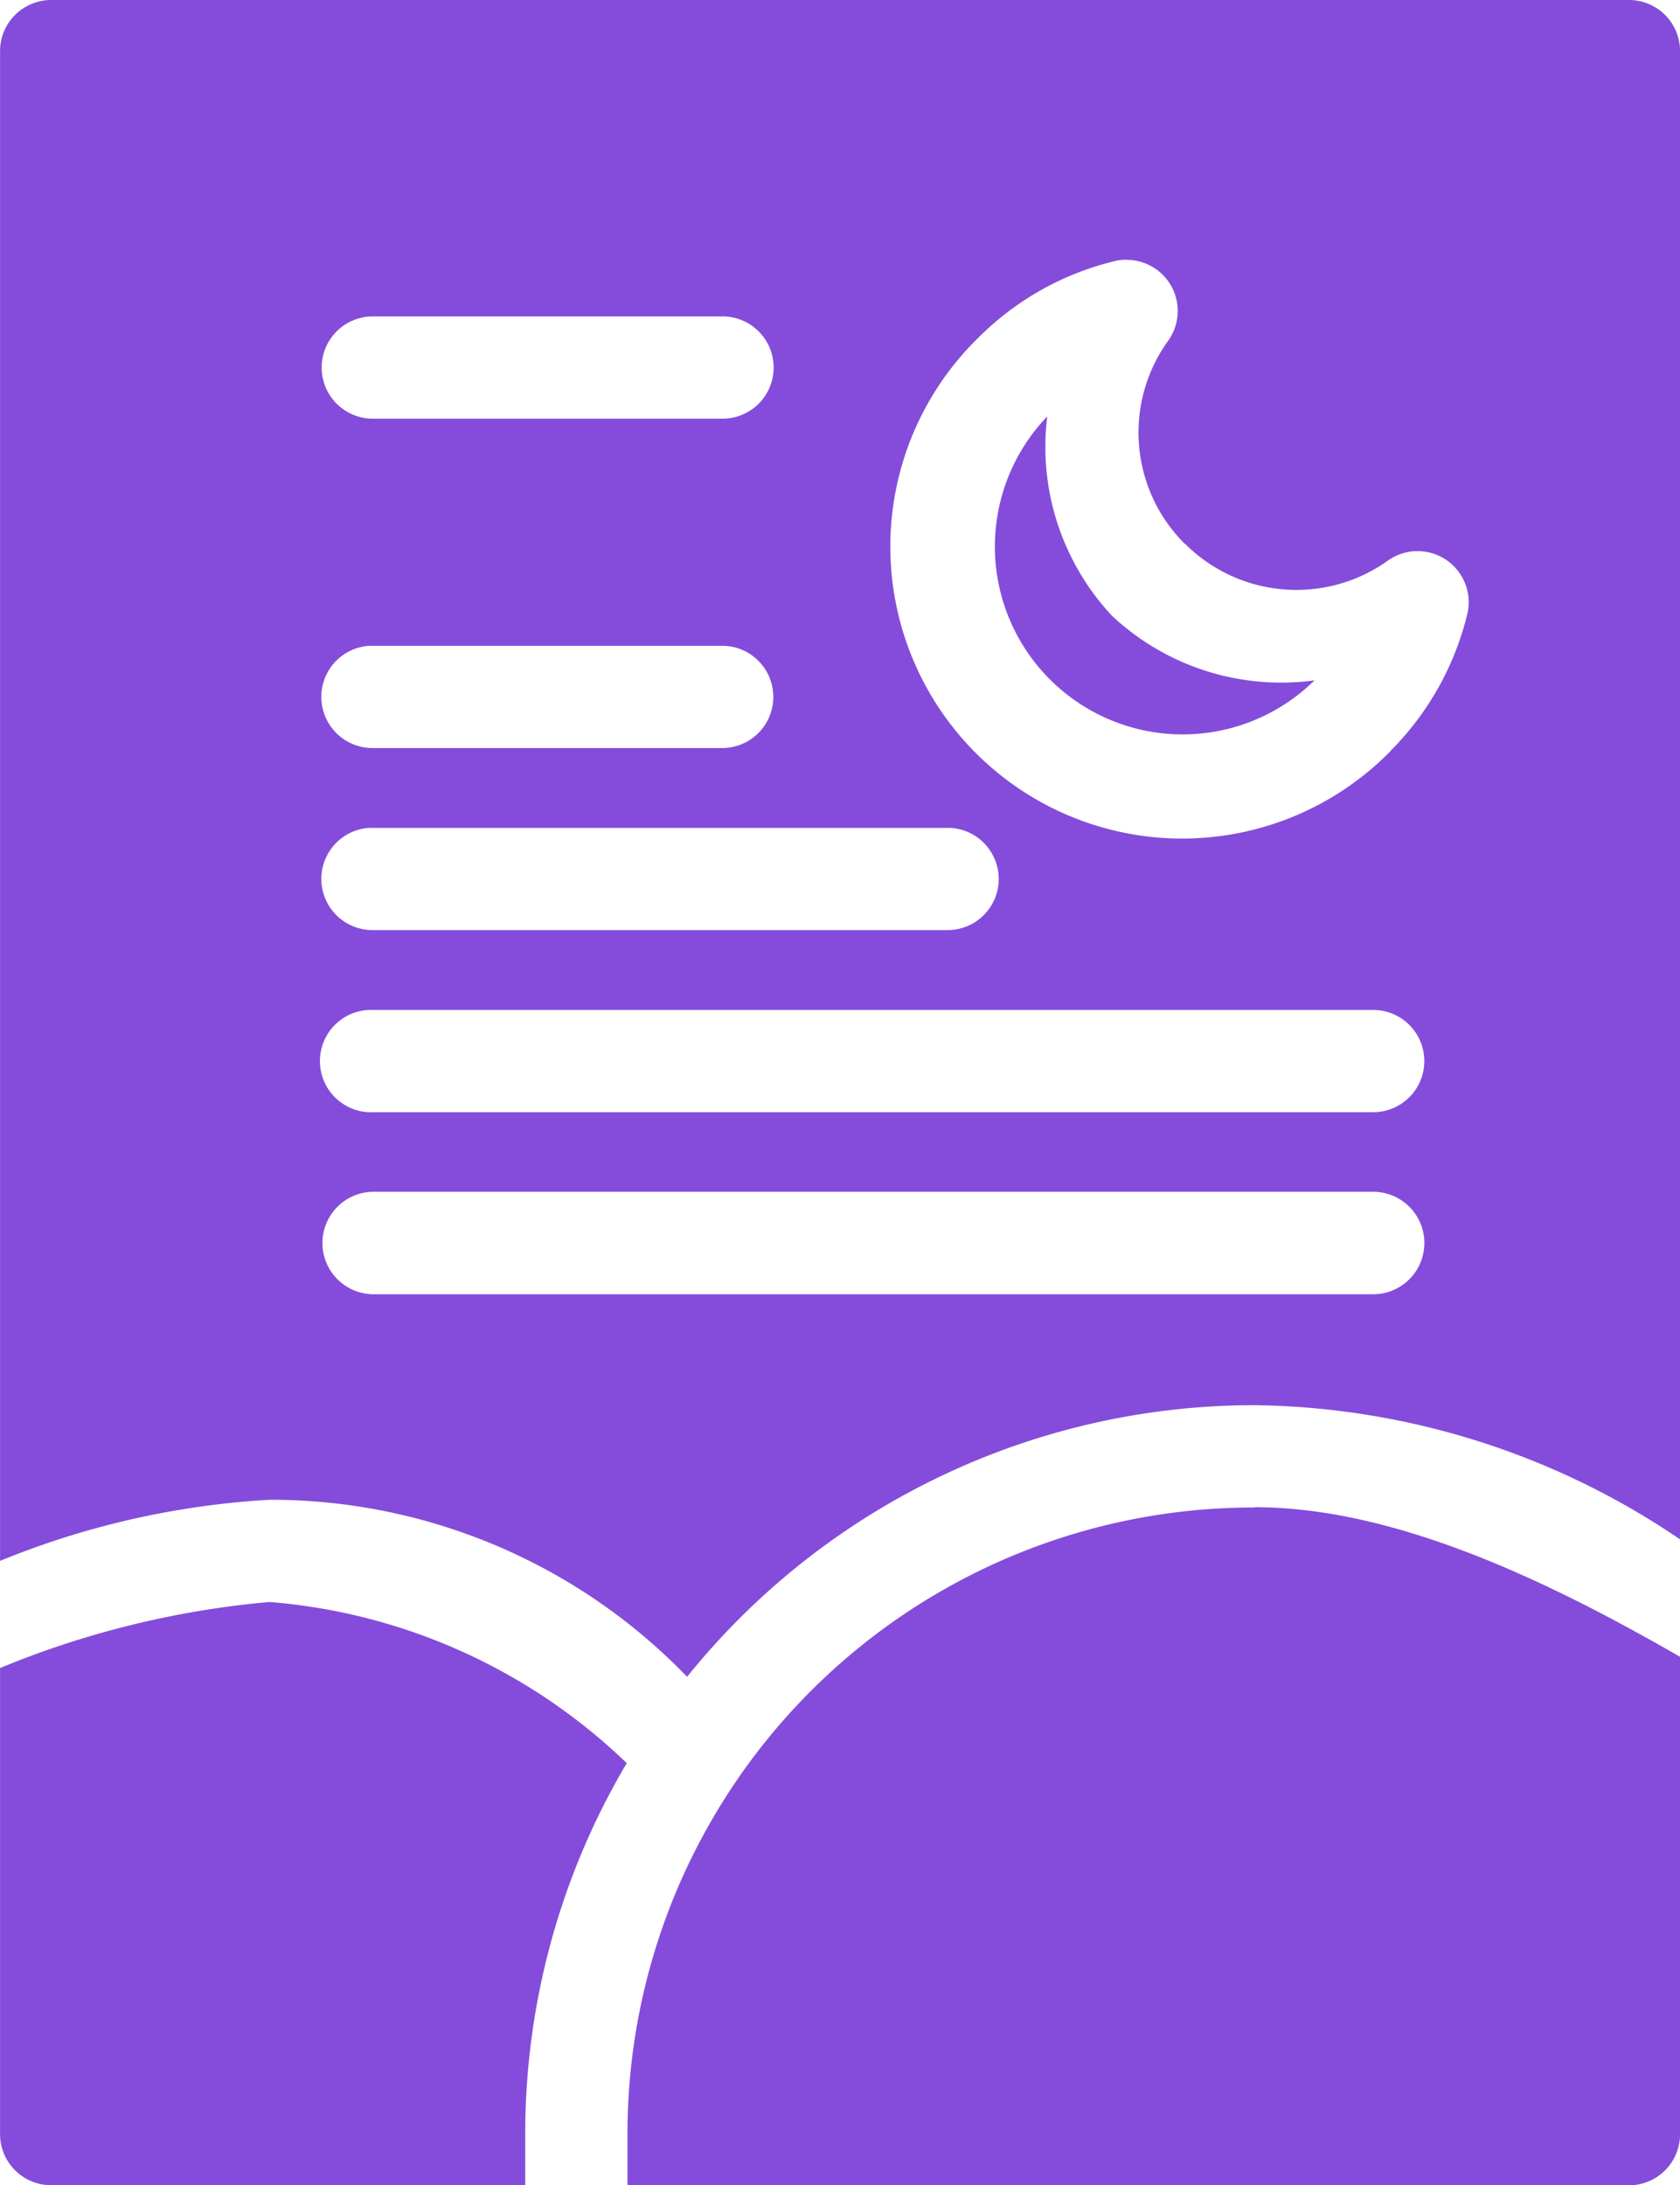 <svg xmlns="http://www.w3.org/2000/svg" width="30.236" height="39.324" viewBox="0 0 30.236 39.324">
  <path id="noun-poster-4271007" d="M160.294,32.086a.92.92,0,0,0-.918.922V60.174a15.075,15.075,0,0,1,4.856-1.1,10.414,10.414,0,0,1,7.509,3.186,13.112,13.112,0,0,1,10.212-4.888,13.9,13.9,0,0,1,7.659,2.415V33.008a.92.92,0,0,0-.917-.922Zm19.345,4.676h0a.92.92,0,0,1,.759,1.457,2.824,2.824,0,0,0,.3,3.653h.006a2.833,2.833,0,0,0,3.653.3h0a.92.92,0,0,1,1.426.964,5.238,5.238,0,0,1-1.38,2.46h0V45.6a5.253,5.253,0,1,1-7.429-7.428,5.187,5.187,0,0,1,2.462-1.387.92.92,0,0,1,.208-.026ZM166.066,37.78l.031,0h6.266l.031,0a.92.92,0,1,1-.031,1.84H166.1a.92.92,0,1,1-.031-1.84Zm12.157,1.8a3.38,3.38,0,0,0,4.81,4.749,4.454,4.454,0,0,1-3.633-1.151s0-.005,0-.005,0,0-.006,0a4.448,4.448,0,0,1-1.171-3.593Zm-5.841,4.127h0a.92.92,0,1,1-.019,1.84H166.1a.921.921,0,0,1-.092-1.839.908.908,0,0,1,.092,0h6.266l.019,0Zm4.057,3.276h0a.92.92,0,1,1-.019,1.84H166.1a.921.921,0,0,1-.092-1.839.906.906,0,0,1,.092,0h10.341Zm-10.433,3.277h0a.906.906,0,0,1,.092,0h17.991a.92.92,0,1,1,0,1.84H166.1a.921.921,0,0,1-.092-1.84Zm.092,3.272h17.99a.922.922,0,1,1,0,1.844H166.1a.922.922,0,1,1,0-1.844Zm15.855,5.681a11.271,11.271,0,0,0-11.285,11.276v.922h18.027a.921.921,0,0,0,.917-.922V61.9c-2.43-1.4-5.159-2.692-7.659-2.692Zm-17.721,1.7a16.491,16.491,0,0,0-4.856,1.189v8.385a.92.92,0,0,0,.918.922h8.534v-.922a13.081,13.081,0,0,1,1.827-6.673,10.468,10.468,0,0,0-6.422-2.9Z" transform="translate(-159.375 -32.086)" fill="#854cdb"/>
</svg>
